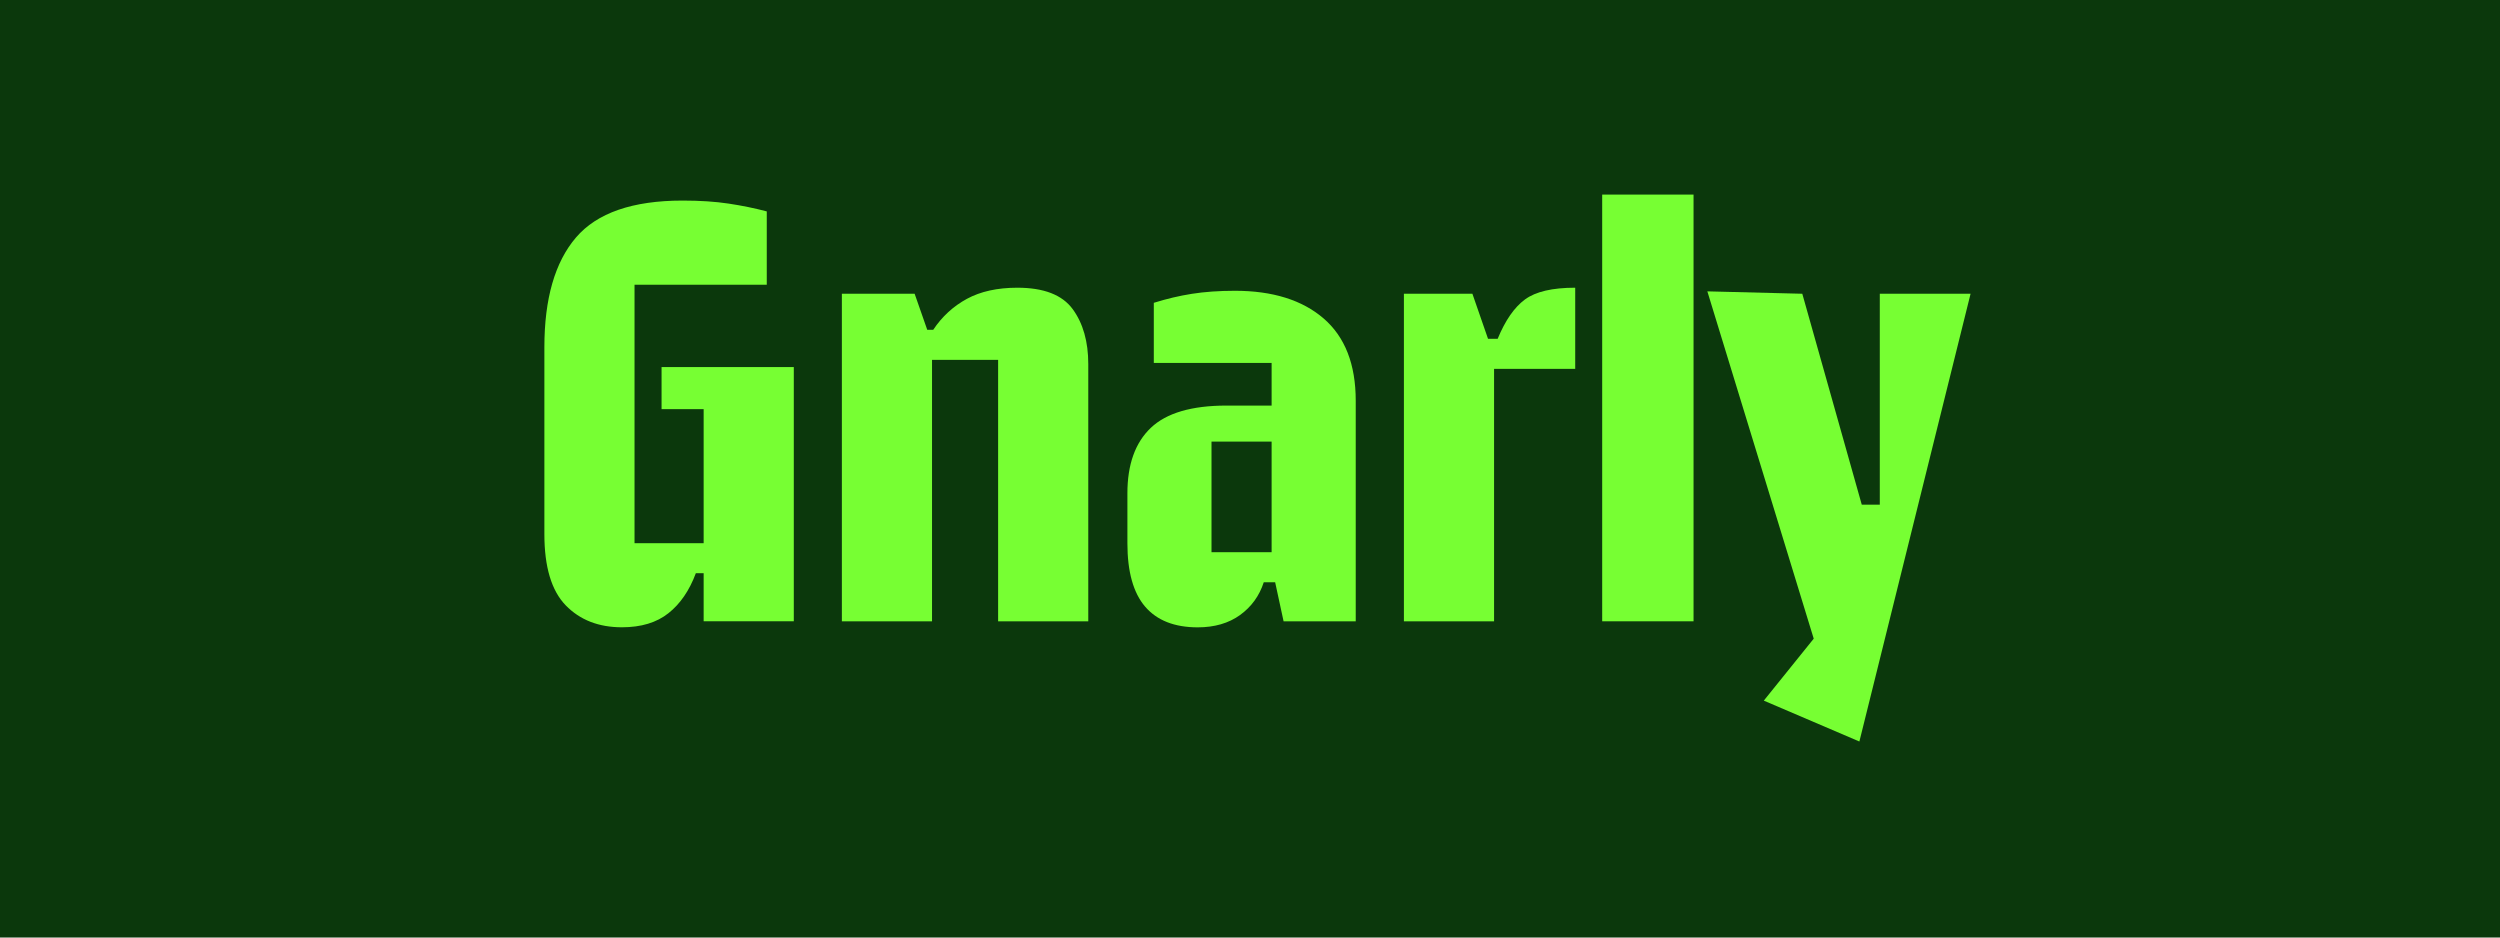 <?xml version="1.0" encoding="UTF-8"?>
<svg id="Layer_1" xmlns="http://www.w3.org/2000/svg" viewBox="0 0 480 180">
  <defs>
    <style>
      .cls-1 {
        fill: #7f3;
      }

      .cls-2 {
        fill: #0b380c;
      }
    </style>
  </defs>
  <rect class="cls-2" width="480" height="180"/>
  <g>
    <path class="cls-1" d="M108.62,116.23c-2.73-2.81-4.1-7.37-4.1-13.67v-35.89c0-9.31,2.02-16.33,6.06-21.06,4.04-4.73,10.87-7.1,20.48-7.1,3.31,0,6.25.19,8.83.58,2.58.39,5.02.89,7.33,1.5v14.08h-25.39v49.62h13.27v-25.73h-8.08v-8.08h25.39v48.81h-17.31v-9.23h-1.5c-1.23,3.31-2.98,5.87-5.25,7.67-2.27,1.81-5.25,2.71-8.94,2.71-4.46,0-8.06-1.4-10.79-4.21Z"/>
    <path class="cls-1" d="M161.65,56.4h13.96l2.42,6.92h1.15c1.69-2.54,3.85-4.52,6.46-5.94,2.62-1.42,5.85-2.14,9.69-2.14,5.08,0,8.61,1.37,10.62,4.1,2,2.73,3,6.25,3,10.56v49.39h-17.31v-50.2h-12.69v50.2h-17.31v-62.89Z"/>
    <path class="cls-1" d="M238.1,118.08c-2.19,1.58-4.91,2.37-8.14,2.37-4.46,0-7.83-1.33-10.1-3.98-2.27-2.65-3.4-6.71-3.4-12.17v-9.58c0-5.54,1.5-9.73,4.5-12.58,3-2.85,7.85-4.27,14.54-4.27h8.65v-8.19h-22.62v-11.54c2.46-.77,4.9-1.35,7.33-1.73,2.42-.38,5.17-.58,8.25-.58,7.23,0,12.91,1.77,17.02,5.31,4.11,3.54,6.17,8.81,6.17,15.81v42.35h-13.85l-1.62-7.5h-2.19c-.85,2.62-2.37,4.71-4.56,6.29ZM244.15,106.02v-21.23h-11.54v21.23h11.54Z"/>
    <path class="cls-1" d="M269.54,56.4h13.16l3,8.65h1.85c1.46-3.54,3.21-6.06,5.25-7.56,2.04-1.5,5.25-2.25,9.64-2.25v15.58h-15.58v48.47h-17.31v-62.89Z"/>
    <path class="cls-1" d="M307.62,37.36h17.54v81.93h-17.54V37.36Z"/>
    <path class="cls-1" d="M348.24,122.64l-20.43-66.7,18.23.46,11.42,40.5h3.46v-40.5h17.43l-21.35,85.97-18.35-7.85,9.58-11.89Z"/>
  </g>
</svg>